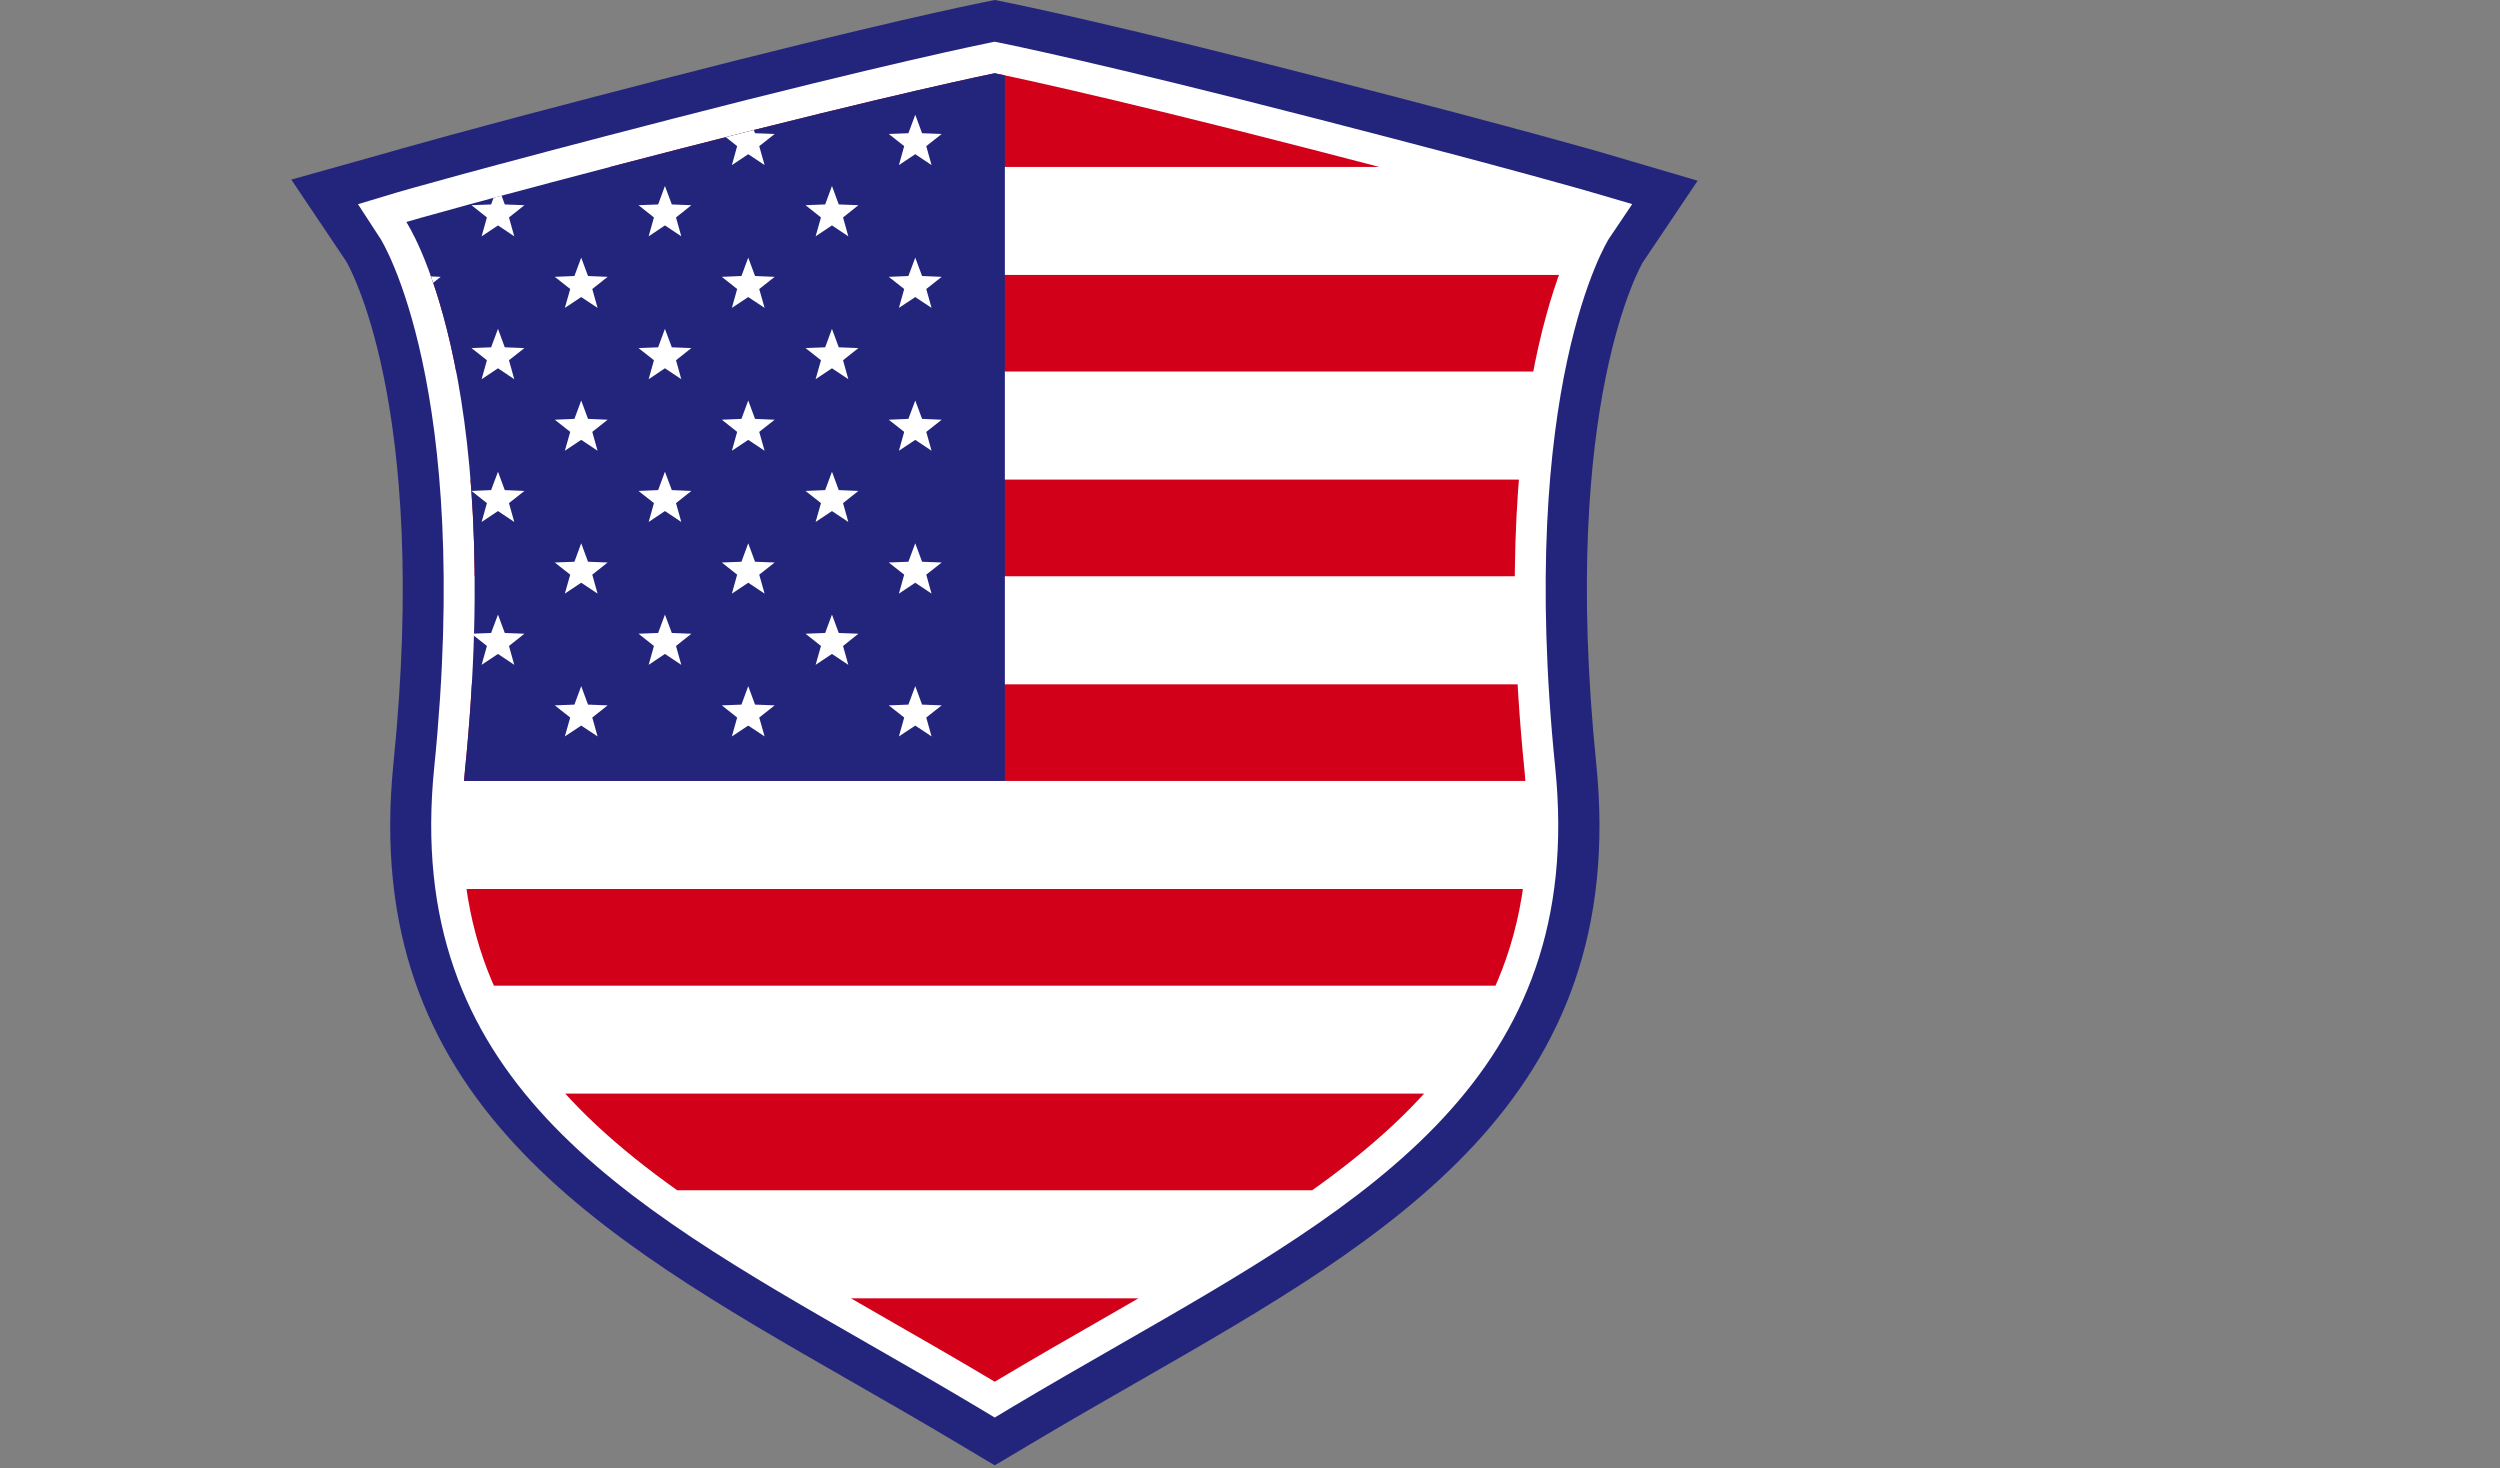 <?xml version="1.0" encoding="UTF-8" standalone="no"?>
<!DOCTYPE svg PUBLIC "-//W3C//DTD SVG 1.1//EN" "http://www.w3.org/Graphics/SVG/1.1/DTD/svg11.dtd">
<svg width="100%" height="100%" viewBox="0 0 298 175" version="1.1" xmlns="http://www.w3.org/2000/svg" xmlns:xlink="http://www.w3.org/1999/xlink" xml:space="preserve" xmlns:serif="http://www.serif.com/" style="fill-rule:evenodd;clip-rule:evenodd;stroke-linejoin:round;stroke-miterlimit:2;">
    <rect x="0" y="0" width="298" height="175" fill="#808080" stroke="none"/>
    <g transform="matrix(1,0,0,1,-33.29,-273.74)">
        <g>
            <g>
                <path d="M151.86,448.41L147.47,445.79C143.09,443.18 138.78,440.7 134.58,438.3C104.52,421.07 76.13,404.79 80.19,364.73C84.56,321.57 74.63,305.01 74.53,304.85L68.01,295.15L79.31,291.98C79.66,291.88 88.21,289.37 112.29,283.17C137.85,276.58 149.69,274.18 150.18,274.08L151.87,273.74L153.56,274.08C154.05,274.18 165.89,276.58 191.45,283.17C215.53,289.37 224.08,291.88 224.43,291.98L235.65,295.28L229.13,304.98C229.11,305.01 219.18,321.58 223.56,364.73C227.62,404.78 199.22,421.06 169.16,438.3C164.96,440.71 160.64,443.18 156.27,445.79L151.86,448.41ZM93.45,305.83C96.86,316.42 100.36,335.62 97.24,366.45C94.43,394.15 111.04,405.03 143.11,423.42C145.98,425.07 148.91,426.74 151.87,428.47C154.83,426.74 157.76,425.06 160.63,423.42C192.7,405.03 209.3,394.15 206.5,366.45C203.38,335.61 206.88,316.42 210.29,305.83C205.14,304.44 197.62,302.44 187.18,299.75C167.49,294.68 155.96,292.1 151.88,291.22C147.8,292.1 136.26,294.67 116.58,299.75C106.11,302.44 98.6,304.44 93.45,305.83Z" style="fill:rgb(35,37,125);fill-rule:nonzero;"/>
            </g>
            <g>
                <path d="M151.86,442.71L149.98,441.58C145.58,438.95 141.24,436.46 137.01,434.04C107.12,416.91 81.32,402.11 85.05,365.21C89.65,319.73 78.76,302.38 78.65,302.21L75.96,298.08L80.68,296.66C81.03,296.56 89.5,294.08 113.5,287.89C138.93,281.33 150.65,278.96 151.13,278.86L151.86,278.71L152.59,278.86C153.08,278.96 164.79,281.33 190.22,287.89C214.22,294.07 222.69,296.56 223.04,296.66L227.85,298.07L225.05,302.23C224.96,302.38 214.06,319.73 218.67,365.21C222.41,402.1 196.6,416.9 166.71,434.04C162.49,436.46 158.15,438.95 153.74,441.58L151.86,442.71ZM86.99,302.52C90.37,310.51 96.01,329.98 92.36,365.96C89.1,398.11 110.73,410.51 140.66,427.67C144.32,429.77 148.06,431.91 151.85,434.16C155.64,431.92 159.39,429.77 163.05,427.67C192.98,410.51 214.61,398.11 211.35,365.96C207.7,329.98 213.35,310.51 216.72,302.52C212.02,301.22 203.09,298.8 188.37,295.01C166.64,289.41 154.78,286.84 151.84,286.22C148.91,286.84 137.05,289.41 115.32,295.01C100.62,298.8 91.69,301.22 86.99,302.52Z" style="fill:white;fill-rule:nonzero;"/>
            </g>
            <g>
                <g>
                    <clipPath id="_clip1">
                        <path d="M151.86,282.47C151.86,282.47 163.67,284.85 189.3,291.46C213.51,297.7 222,300.2 222,300.2C222,300.2 210.17,317.79 215.01,365.6C219,405.04 187.3,417.27 151.86,438.44C116.41,417.27 84.71,405.04 88.71,365.6C93.55,317.79 81.72,300.2 81.72,300.2C81.72,300.2 90.21,297.7 114.42,291.46C140.05,284.85 151.86,282.47 151.86,282.47Z"/>
                    </clipPath>
                    <g clip-path="url(#_clip1)">
                        <rect x="33.29" y="282.12" width="297.51" height="157.9" style="fill:white;"/>
                        <rect x="33.29" y="282.12" width="297.51" height="11.52" style="fill:rgb(210,0,25);"/>
                        <rect x="33.29" y="306.51" width="297.51" height="11.52" style="fill:rgb(210,0,25);"/>
                        <rect x="33.29" y="330.91" width="297.51" height="11.52" style="fill:rgb(210,0,25);"/>
                        <rect x="33.29" y="355.31" width="297.51" height="11.52" style="fill:rgb(210,0,25);"/>
                        <rect x="33.29" y="379.71" width="297.51" height="11.52" style="fill:rgb(210,0,25);"/>
                        <rect x="33.29" y="404.1" width="297.51" height="11.52" style="fill:rgb(210,0,25);"/>
                        <rect x="33.29" y="428.5" width="297.51" height="11.52" style="fill:rgb(210,0,25);"/>
                        <rect x="33.29" y="282.12" width="119.78" height="84.71" style="fill:rgb(35,37,125);"/>
                        <g>
                            <path d="M42.85,287.42L43.66,289.62L46,289.71L44.16,291.16L44.8,293.42L42.85,292.12L40.9,293.42L41.53,291.16L39.7,289.71L42.04,289.62L42.85,287.42Z" style="fill:white;fill-rule:nonzero;"/>
                            <path d="M62.76,287.42L63.57,289.62L65.91,289.71L64.07,291.16L64.7,293.42L62.76,292.12L60.81,293.42L61.44,291.16L59.6,289.71L61.94,289.62L62.76,287.42Z" style="fill:white;fill-rule:nonzero;"/>
                            <path d="M82.66,287.42L83.48,289.62L85.82,289.71L83.98,291.16L84.61,293.42L82.66,292.12L80.72,293.42L81.35,291.16L79.51,289.71L81.85,289.62L82.66,287.42Z" style="fill:white;fill-rule:nonzero;"/>
                            <path d="M102.57,287.42L103.38,289.62L105.72,289.71L103.89,291.16L104.52,293.42L102.57,292.12L100.62,293.42L101.26,291.16L99.42,289.71L101.76,289.62L102.57,287.42Z" style="fill:white;fill-rule:nonzero;"/>
                            <path d="M122.48,287.42L123.29,289.62L125.63,289.71L123.79,291.16L124.43,293.42L122.48,292.12L120.53,293.42L121.16,291.16L119.33,289.71L121.67,289.62L122.48,287.42Z" style="fill:white;fill-rule:nonzero;"/>
                            <path d="M142.39,287.42L143.2,289.62L145.54,289.71L143.7,291.16L144.33,293.42L142.39,292.12L140.44,293.42L141.07,291.16L139.23,289.71L141.57,289.62L142.39,287.42Z" style="fill:white;fill-rule:nonzero;"/>
                            <path d="M52.83,295.91L53.64,298.11L55.98,298.2L54.15,299.66L54.78,301.91L52.83,300.61L50.88,301.91L51.52,299.66L49.68,298.2L52.02,298.11L52.83,295.91Z" style="fill:white;fill-rule:nonzero;"/>
                            <path d="M72.74,295.91L73.55,298.11L75.89,298.2L74.05,299.66L74.69,301.91L72.74,300.61L70.79,301.91L71.42,299.66L69.59,298.2L71.93,298.11L72.74,295.91Z" style="fill:white;fill-rule:nonzero;"/>
                            <path d="M92.65,295.91L93.46,298.11L95.8,298.2L93.96,299.66L94.59,301.91L92.65,300.61L90.7,301.91L91.33,299.66L89.49,298.2L91.83,298.11L92.65,295.91Z" style="fill:white;fill-rule:nonzero;"/>
                            <path d="M112.55,295.91L113.37,298.11L115.7,298.2L113.87,299.66L114.5,301.91L112.55,300.61L110.61,301.91L111.24,299.66L109.4,298.2L111.74,298.11L112.55,295.91Z" style="fill:white;fill-rule:nonzero;"/>
                            <path d="M132.46,295.91L133.27,298.11L135.61,298.2L133.78,299.66L134.41,301.91L132.46,300.61L130.51,301.91L131.15,299.66L129.31,298.2L131.65,298.11L132.46,295.91Z" style="fill:white;fill-rule:nonzero;"/>
                            <path d="M42.85,304.45L43.66,306.64L46,306.74L44.16,308.19L44.8,310.44L42.85,309.15L40.9,310.44L41.53,308.19L39.7,306.74L42.04,306.64L42.85,304.45Z" style="fill:white;fill-rule:nonzero;"/>
                            <path d="M62.76,304.45L63.57,306.64L65.91,306.74L64.07,308.19L64.7,310.44L62.76,309.15L60.81,310.44L61.44,308.19L59.6,306.74L61.94,306.64L62.76,304.45Z" style="fill:white;fill-rule:nonzero;"/>
                            <path d="M82.66,304.45L83.48,306.64L85.82,306.74L83.98,308.19L84.61,310.44L82.66,309.15L80.72,310.44L81.35,308.19L79.51,306.74L81.85,306.64L82.66,304.45Z" style="fill:white;fill-rule:nonzero;"/>
                            <path d="M102.57,304.45L103.38,306.64L105.72,306.74L103.89,308.19L104.52,310.44L102.57,309.15L100.62,310.44L101.26,308.19L99.42,306.74L101.76,306.64L102.57,304.45Z" style="fill:white;fill-rule:nonzero;"/>
                            <path d="M122.48,304.45L123.29,306.64L125.63,306.74L123.79,308.19L124.43,310.44L122.48,309.15L120.53,310.44L121.16,308.19L119.33,306.74L121.67,306.64L122.48,304.45Z" style="fill:white;fill-rule:nonzero;"/>
                            <path d="M142.39,304.45L143.2,306.64L145.54,306.74L143.7,308.19L144.33,310.44L142.39,309.15L140.44,310.44L141.07,308.19L139.23,306.74L141.57,306.64L142.39,304.45Z" style="fill:white;fill-rule:nonzero;"/>
                            <path d="M52.83,312.94L53.64,315.14L55.98,315.23L54.15,316.68L54.78,318.94L52.83,317.64L50.88,318.94L51.52,316.68L49.68,315.23L52.02,315.14L52.83,312.94Z" style="fill:white;fill-rule:nonzero;"/>
                            <path d="M72.74,312.94L73.55,315.14L75.89,315.23L74.05,316.68L74.69,318.94L72.74,317.64L70.79,318.94L71.42,316.68L69.59,315.23L71.93,315.14L72.74,312.94Z" style="fill:white;fill-rule:nonzero;"/>
                            <path d="M92.65,312.94L93.46,315.14L95.8,315.23L93.96,316.68L94.59,318.94L92.65,317.64L90.7,318.94L91.33,316.68L89.49,315.23L91.83,315.14L92.65,312.94Z" style="fill:white;fill-rule:nonzero;"/>
                            <path d="M112.55,312.94L113.37,315.14L115.7,315.23L113.87,316.68L114.5,318.94L112.55,317.64L110.61,318.94L111.24,316.68L109.4,315.23L111.74,315.14L112.55,312.94Z" style="fill:white;fill-rule:nonzero;"/>
                            <path d="M132.46,312.94L133.27,315.14L135.61,315.23L133.78,316.68L134.41,318.94L132.46,317.64L130.51,318.94L131.15,316.68L129.31,315.23L131.65,315.14L132.46,312.94Z" style="fill:white;fill-rule:nonzero;"/>
                            <path d="M42.85,321.48L43.66,323.67L46,323.77L44.16,325.22L44.8,327.47L42.85,326.17L40.9,327.47L41.53,325.22L39.7,323.77L42.04,323.67L42.85,321.48Z" style="fill:white;fill-rule:nonzero;"/>
                            <path d="M62.76,321.48L63.57,323.67L65.91,323.77L64.07,325.22L64.7,327.47L62.76,326.17L60.81,327.47L61.44,325.22L59.6,323.77L61.94,323.67L62.76,321.48Z" style="fill:white;fill-rule:nonzero;"/>
                            <path d="M82.66,321.48L83.48,323.67L85.82,323.77L83.98,325.22L84.61,327.47L82.66,326.17L80.72,327.47L81.35,325.22L79.51,323.77L81.85,323.67L82.66,321.48Z" style="fill:white;fill-rule:nonzero;"/>
                            <path d="M102.57,321.48L103.38,323.67L105.72,323.77L103.89,325.22L104.52,327.47L102.57,326.17L100.62,327.47L101.26,325.22L99.42,323.77L101.76,323.67L102.57,321.48Z" style="fill:white;fill-rule:nonzero;"/>
                            <path d="M122.48,321.48L123.29,323.67L125.63,323.77L123.79,325.22L124.43,327.47L122.48,326.17L120.53,327.47L121.16,325.22L119.33,323.77L121.67,323.67L122.48,321.48Z" style="fill:white;fill-rule:nonzero;"/>
                            <path d="M142.39,321.48L143.2,323.67L145.54,323.77L143.7,325.22L144.33,327.47L142.39,326.17L140.44,327.47L141.07,325.22L139.23,323.77L141.57,323.67L142.39,321.48Z" style="fill:white;fill-rule:nonzero;"/>
                            <path d="M52.83,329.97L53.64,332.16L55.98,332.26L54.15,333.71L54.78,335.96L52.83,334.66L50.88,335.96L51.52,333.71L49.68,332.26L52.02,332.16L52.83,329.97Z" style="fill:white;fill-rule:nonzero;"/>
                            <path d="M72.74,329.97L73.55,332.16L75.89,332.26L74.05,333.71L74.69,335.96L72.74,334.66L70.79,335.96L71.42,333.71L69.59,332.26L71.93,332.16L72.74,329.97Z" style="fill:white;fill-rule:nonzero;"/>
                            <path d="M92.65,329.97L93.46,332.16L95.8,332.26L93.96,333.71L94.59,335.96L92.65,334.66L90.7,335.96L91.33,333.71L89.49,332.26L91.83,332.16L92.65,329.97Z" style="fill:white;fill-rule:nonzero;"/>
                            <path d="M112.55,329.97L113.37,332.16L115.7,332.26L113.87,333.71L114.5,335.96L112.55,334.66L110.61,335.96L111.24,333.71L109.4,332.26L111.74,332.16L112.55,329.97Z" style="fill:white;fill-rule:nonzero;"/>
                            <path d="M132.46,329.97L133.27,332.16L135.61,332.26L133.78,333.71L134.41,335.96L132.46,334.66L130.51,335.96L131.15,333.71L129.31,332.26L131.65,332.16L132.46,329.97Z" style="fill:white;fill-rule:nonzero;"/>
                            <path d="M42.85,338.5L43.66,340.7L46,340.79L44.16,342.24L44.8,344.5L42.85,343.2L40.9,344.5L41.53,342.24L39.7,340.79L42.04,340.7L42.85,338.5Z" style="fill:white;fill-rule:nonzero;"/>
                            <path d="M62.76,338.5L63.57,340.7L65.91,340.79L64.07,342.24L64.7,344.5L62.76,343.2L60.81,344.5L61.44,342.24L59.6,340.79L61.94,340.7L62.76,338.5Z" style="fill:white;fill-rule:nonzero;"/>
                            <path d="M82.66,338.5L83.48,340.7L85.82,340.79L83.98,342.24L84.61,344.5L82.66,343.2L80.72,344.5L81.35,342.24L79.51,340.79L81.85,340.7L82.66,338.5Z" style="fill:white;fill-rule:nonzero;"/>
                            <path d="M102.57,338.5L103.38,340.7L105.72,340.79L103.89,342.24L104.52,344.5L102.57,343.2L100.62,344.5L101.26,342.24L99.42,340.79L101.76,340.7L102.57,338.5Z" style="fill:white;fill-rule:nonzero;"/>
                            <path d="M122.48,338.5L123.29,340.7L125.63,340.79L123.79,342.24L124.43,344.5L122.48,343.2L120.53,344.5L121.16,342.24L119.33,340.79L121.67,340.7L122.48,338.5Z" style="fill:white;fill-rule:nonzero;"/>
                            <path d="M142.39,338.5L143.2,340.7L145.54,340.79L143.7,342.24L144.33,344.5L142.39,343.2L140.44,344.5L141.07,342.24L139.23,340.79L141.57,340.7L142.39,338.5Z" style="fill:white;fill-rule:nonzero;"/>
                            <path d="M52.83,347L53.64,349.19L55.98,349.28L54.15,350.74L54.78,352.99L52.83,351.69L50.88,352.99L51.52,350.74L49.68,349.28L52.02,349.19L52.83,347Z" style="fill:white;fill-rule:nonzero;"/>
                            <path d="M72.74,347L73.55,349.19L75.89,349.28L74.05,350.74L74.69,352.99L72.74,351.69L70.79,352.99L71.42,350.74L69.59,349.28L71.93,349.19L72.74,347Z" style="fill:white;fill-rule:nonzero;"/>
                            <path d="M92.65,347L93.46,349.19L95.8,349.28L93.96,350.74L94.59,352.99L92.65,351.69L90.7,352.99L91.33,350.74L89.49,349.28L91.83,349.19L92.65,347Z" style="fill:white;fill-rule:nonzero;"/>
                            <path d="M112.55,347L113.37,349.19L115.7,349.28L113.87,350.74L114.5,352.99L112.55,351.69L110.61,352.99L111.24,350.74L109.4,349.28L111.74,349.19L112.55,347Z" style="fill:white;fill-rule:nonzero;"/>
                            <path d="M132.46,347L133.27,349.19L135.61,349.28L133.78,350.74L134.41,352.99L132.46,351.69L130.51,352.99L131.15,350.74L129.31,349.28L131.65,349.19L132.46,347Z" style="fill:white;fill-rule:nonzero;"/>
                            <path d="M42.85,355.53L43.66,357.73L46,357.82L44.16,359.27L44.8,361.52L42.85,360.23L40.9,361.52L41.53,359.27L39.7,357.82L42.04,357.73L42.85,355.53Z" style="fill:white;fill-rule:nonzero;"/>
                            <path d="M62.76,355.53L63.57,357.73L65.91,357.82L64.07,359.27L64.7,361.52L62.76,360.23L60.81,361.52L61.44,359.27L59.6,357.82L61.94,357.73L62.76,355.53Z" style="fill:white;fill-rule:nonzero;"/>
                            <path d="M82.66,355.53L83.48,357.73L85.82,357.82L83.98,359.27L84.61,361.52L82.66,360.23L80.72,361.52L81.35,359.27L79.51,357.82L81.85,357.73L82.66,355.53Z" style="fill:white;fill-rule:nonzero;"/>
                            <path d="M102.57,355.53L103.38,357.73L105.72,357.82L103.89,359.27L104.52,361.52L102.57,360.23L100.62,361.52L101.26,359.27L99.42,357.82L101.76,357.73L102.57,355.53Z" style="fill:white;fill-rule:nonzero;"/>
                            <path d="M122.48,355.53L123.29,357.73L125.63,357.82L123.79,359.27L124.43,361.52L122.48,360.23L120.53,361.52L121.16,359.27L119.33,357.82L121.67,357.73L122.48,355.53Z" style="fill:white;fill-rule:nonzero;"/>
                            <path d="M142.39,355.53L143.2,357.73L145.54,357.82L143.7,359.27L144.33,361.52L142.39,360.23L140.44,361.52L141.07,359.27L139.23,357.82L141.57,357.73L142.39,355.53Z" style="fill:white;fill-rule:nonzero;"/>
                        </g>
                    </g>
                </g>
            </g>
        </g>
    </g>
</svg>
